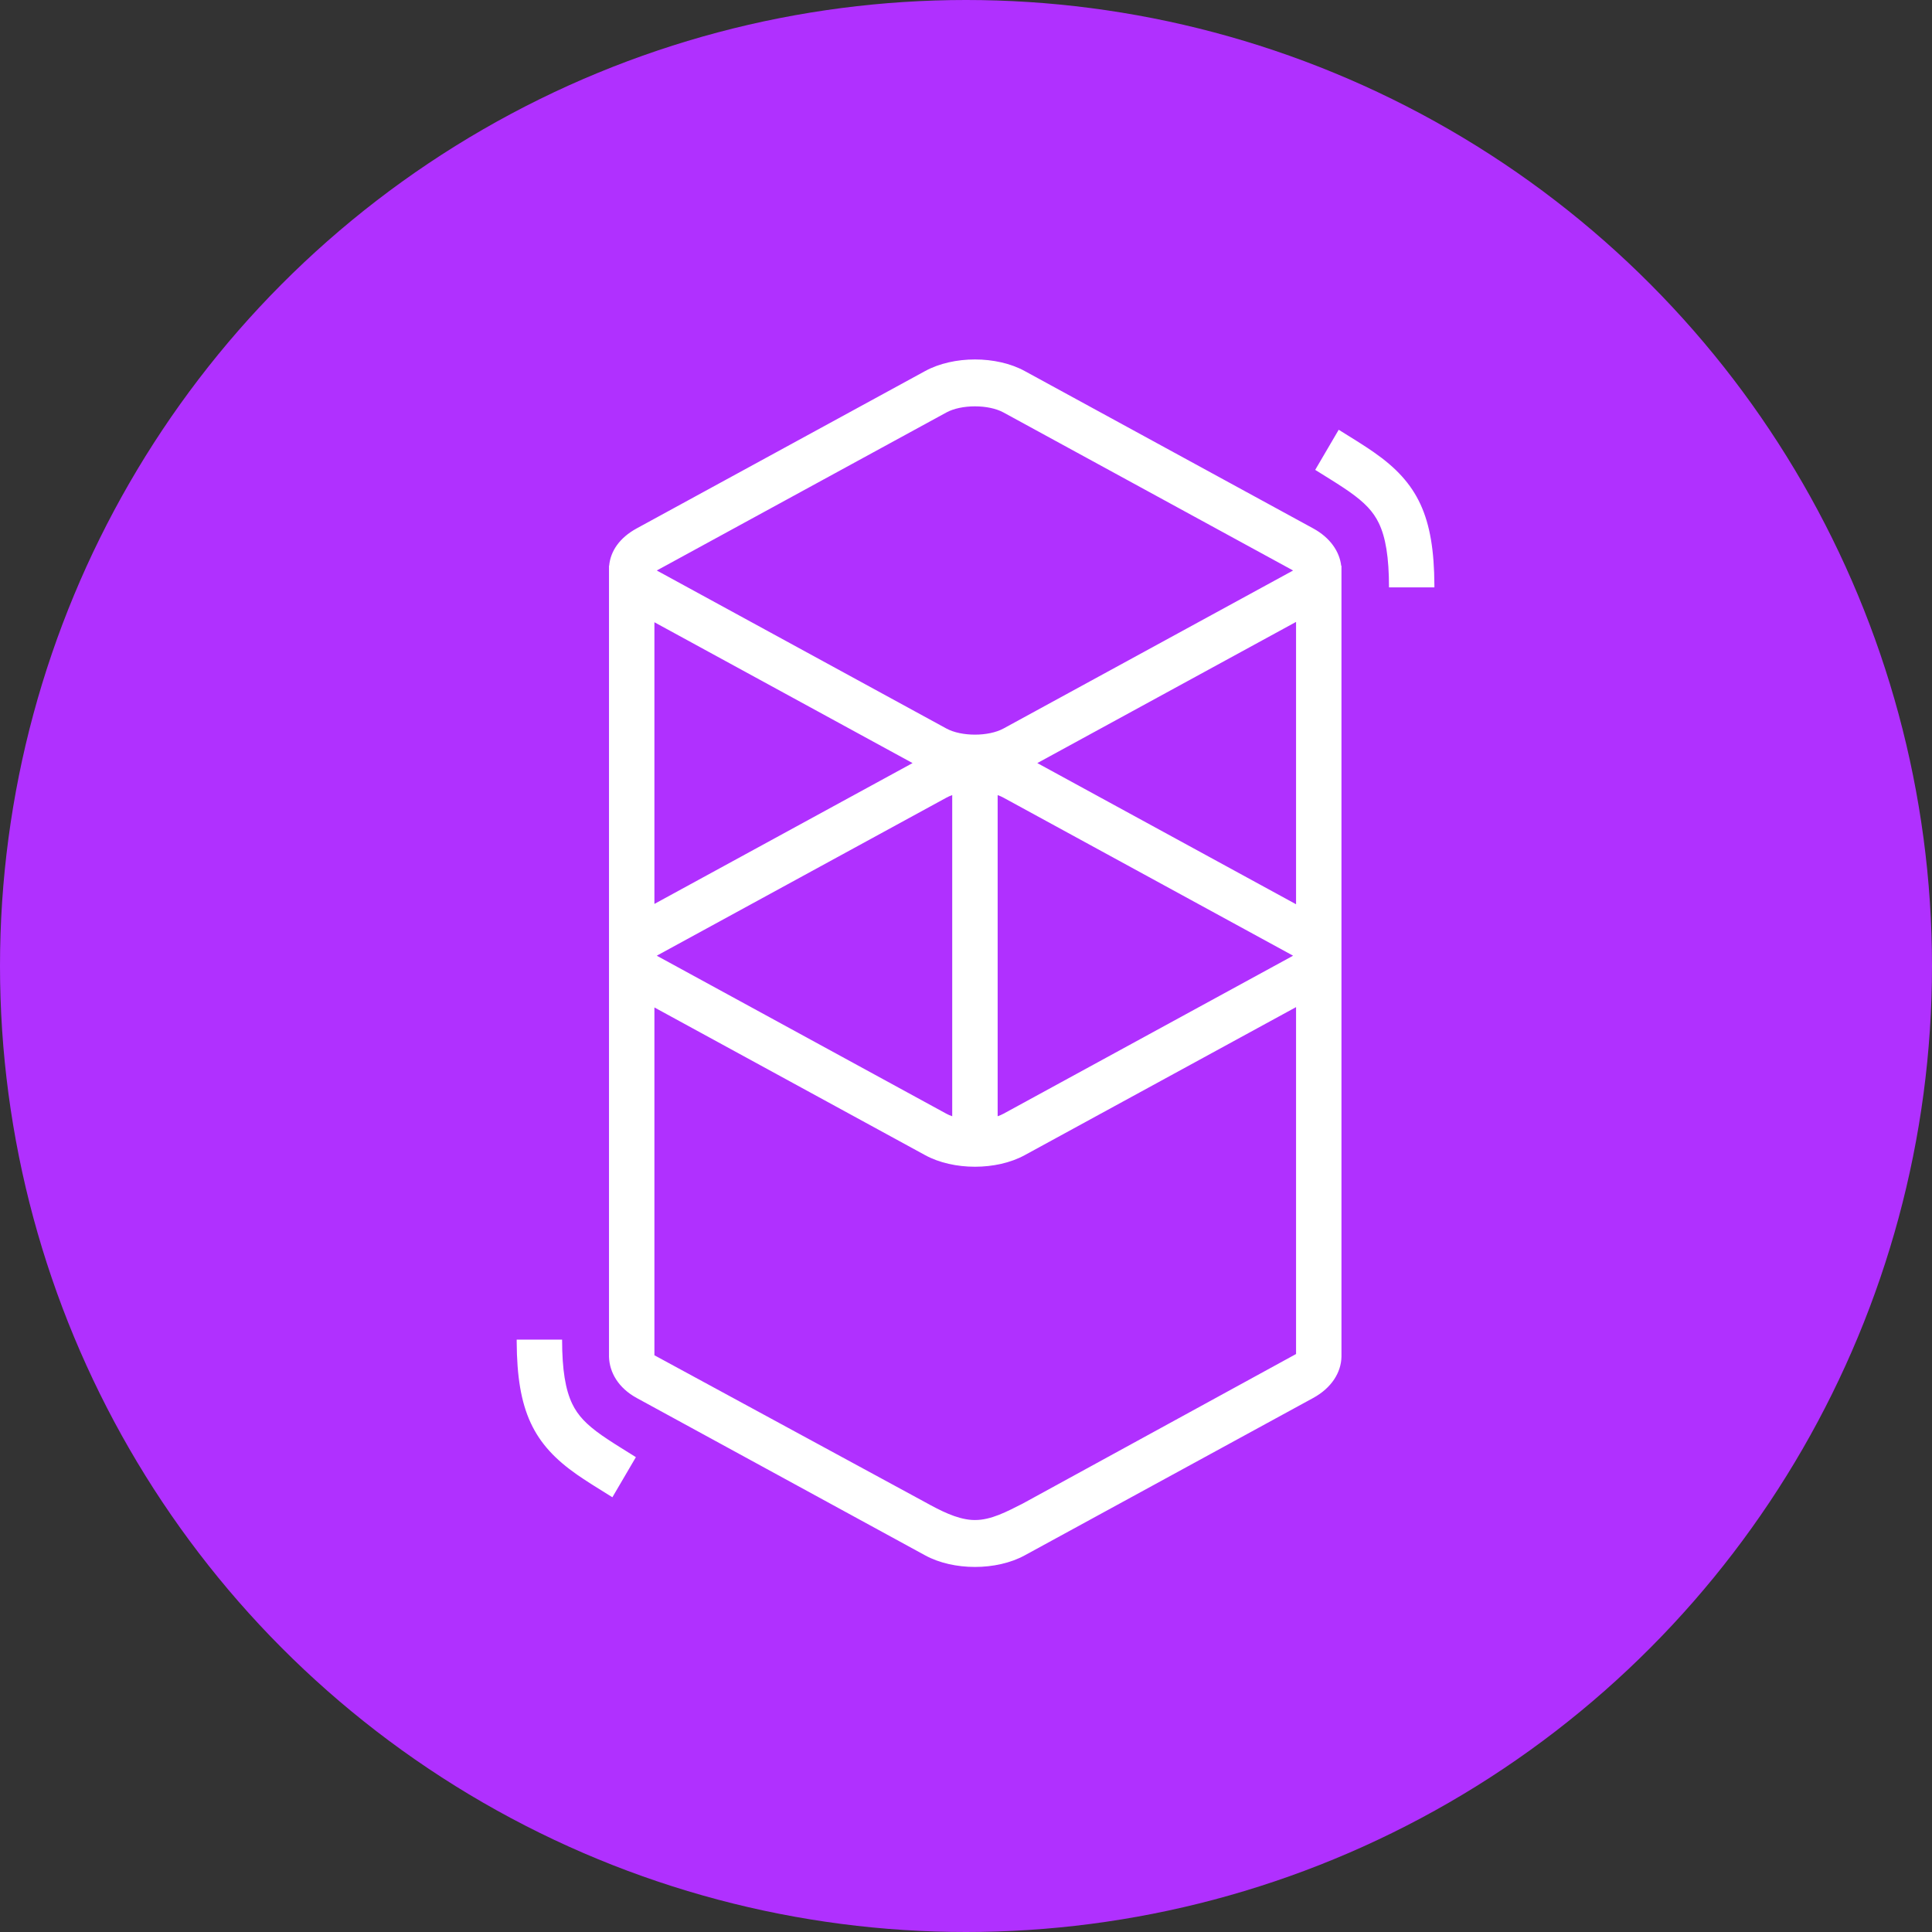 <svg width="68" height="68" viewBox="0 0 68 68" fill="none" xmlns="http://www.w3.org/2000/svg">
<rect x="0" y="0" width="68" height="68" fill="#333333" stroke="none"/>
<circle cx="34" cy="34" r="34" fill="#B030FF"/>
<path d="M32.563 13.059C33.558 12.516 35.072 12.516 36.066 13.059L46.218 18.597C46.818 18.924 47.147 19.412 47.206 19.914H47.215V47.756C47.202 48.305 46.87 48.849 46.218 49.205L36.066 54.744C35.072 55.287 33.558 55.287 32.563 54.744L22.411 49.205C21.762 48.851 21.451 48.302 21.435 47.756C21.434 47.702 21.433 47.657 21.435 47.62L21.435 20.093C21.434 20.063 21.434 20.033 21.435 20.003L21.435 19.914L21.44 19.914C21.485 19.406 21.799 18.931 22.411 18.597L32.563 13.059ZM45.617 35.447L36.066 40.658C35.072 41.201 33.558 41.201 32.563 40.658L23.033 35.459V47.701L32.563 52.873C33.101 53.17 33.66 53.46 34.206 53.497L34.315 53.5C34.884 53.502 35.436 53.204 35.996 52.921L45.617 47.657V35.447ZM19.784 47.151C19.784 48.217 19.904 48.919 20.142 49.413C20.34 49.822 20.636 50.135 21.177 50.516L21.208 50.537C21.327 50.62 21.458 50.706 21.617 50.808L21.805 50.927L22.381 51.287L21.554 52.699L20.909 52.296L20.8 52.227C20.614 52.108 20.459 52.006 20.315 51.906C18.773 50.832 18.198 49.661 18.186 47.225L18.186 47.151H19.784ZM33.515 27.985C33.441 28.011 33.372 28.041 33.309 28.076L23.157 33.615C23.146 33.62 23.136 33.626 23.127 33.632L23.118 33.637L23.134 33.647L23.157 33.66L33.309 39.199C33.372 39.233 33.441 39.263 33.515 39.289V27.985ZM35.114 27.985V39.289C35.188 39.263 35.257 39.233 35.32 39.199L45.472 33.66C45.483 33.654 45.493 33.648 45.503 33.642L45.511 33.637L45.495 33.628L45.472 33.615L35.32 28.076C35.257 28.041 35.188 28.011 35.114 27.985ZM45.617 21.889L36.51 26.858L45.617 31.827V21.889ZM23.033 21.901V31.815L32.119 26.858L23.033 21.901ZM35.32 14.518C34.792 14.23 33.837 14.23 33.309 14.518L23.157 20.057C23.146 20.063 23.136 20.069 23.127 20.074L23.118 20.079L23.134 20.089L23.157 20.102L33.309 25.641C33.837 25.929 34.792 25.929 35.32 25.641L45.472 20.102C45.483 20.096 45.493 20.09 45.503 20.085L45.511 20.079L45.495 20.07L45.472 20.057L35.32 14.518ZM47.118 15.126L47.763 15.528L47.871 15.597C48.058 15.716 48.213 15.818 48.357 15.919C49.899 16.993 50.474 18.164 50.486 20.599L50.486 20.674H48.888C48.888 19.607 48.768 18.906 48.53 18.412C48.332 18.003 48.036 17.69 47.495 17.309L47.464 17.287C47.345 17.205 47.214 17.118 47.055 17.016L46.867 16.897L46.291 16.538L47.118 15.126Z" fill="white"/>
</svg>
